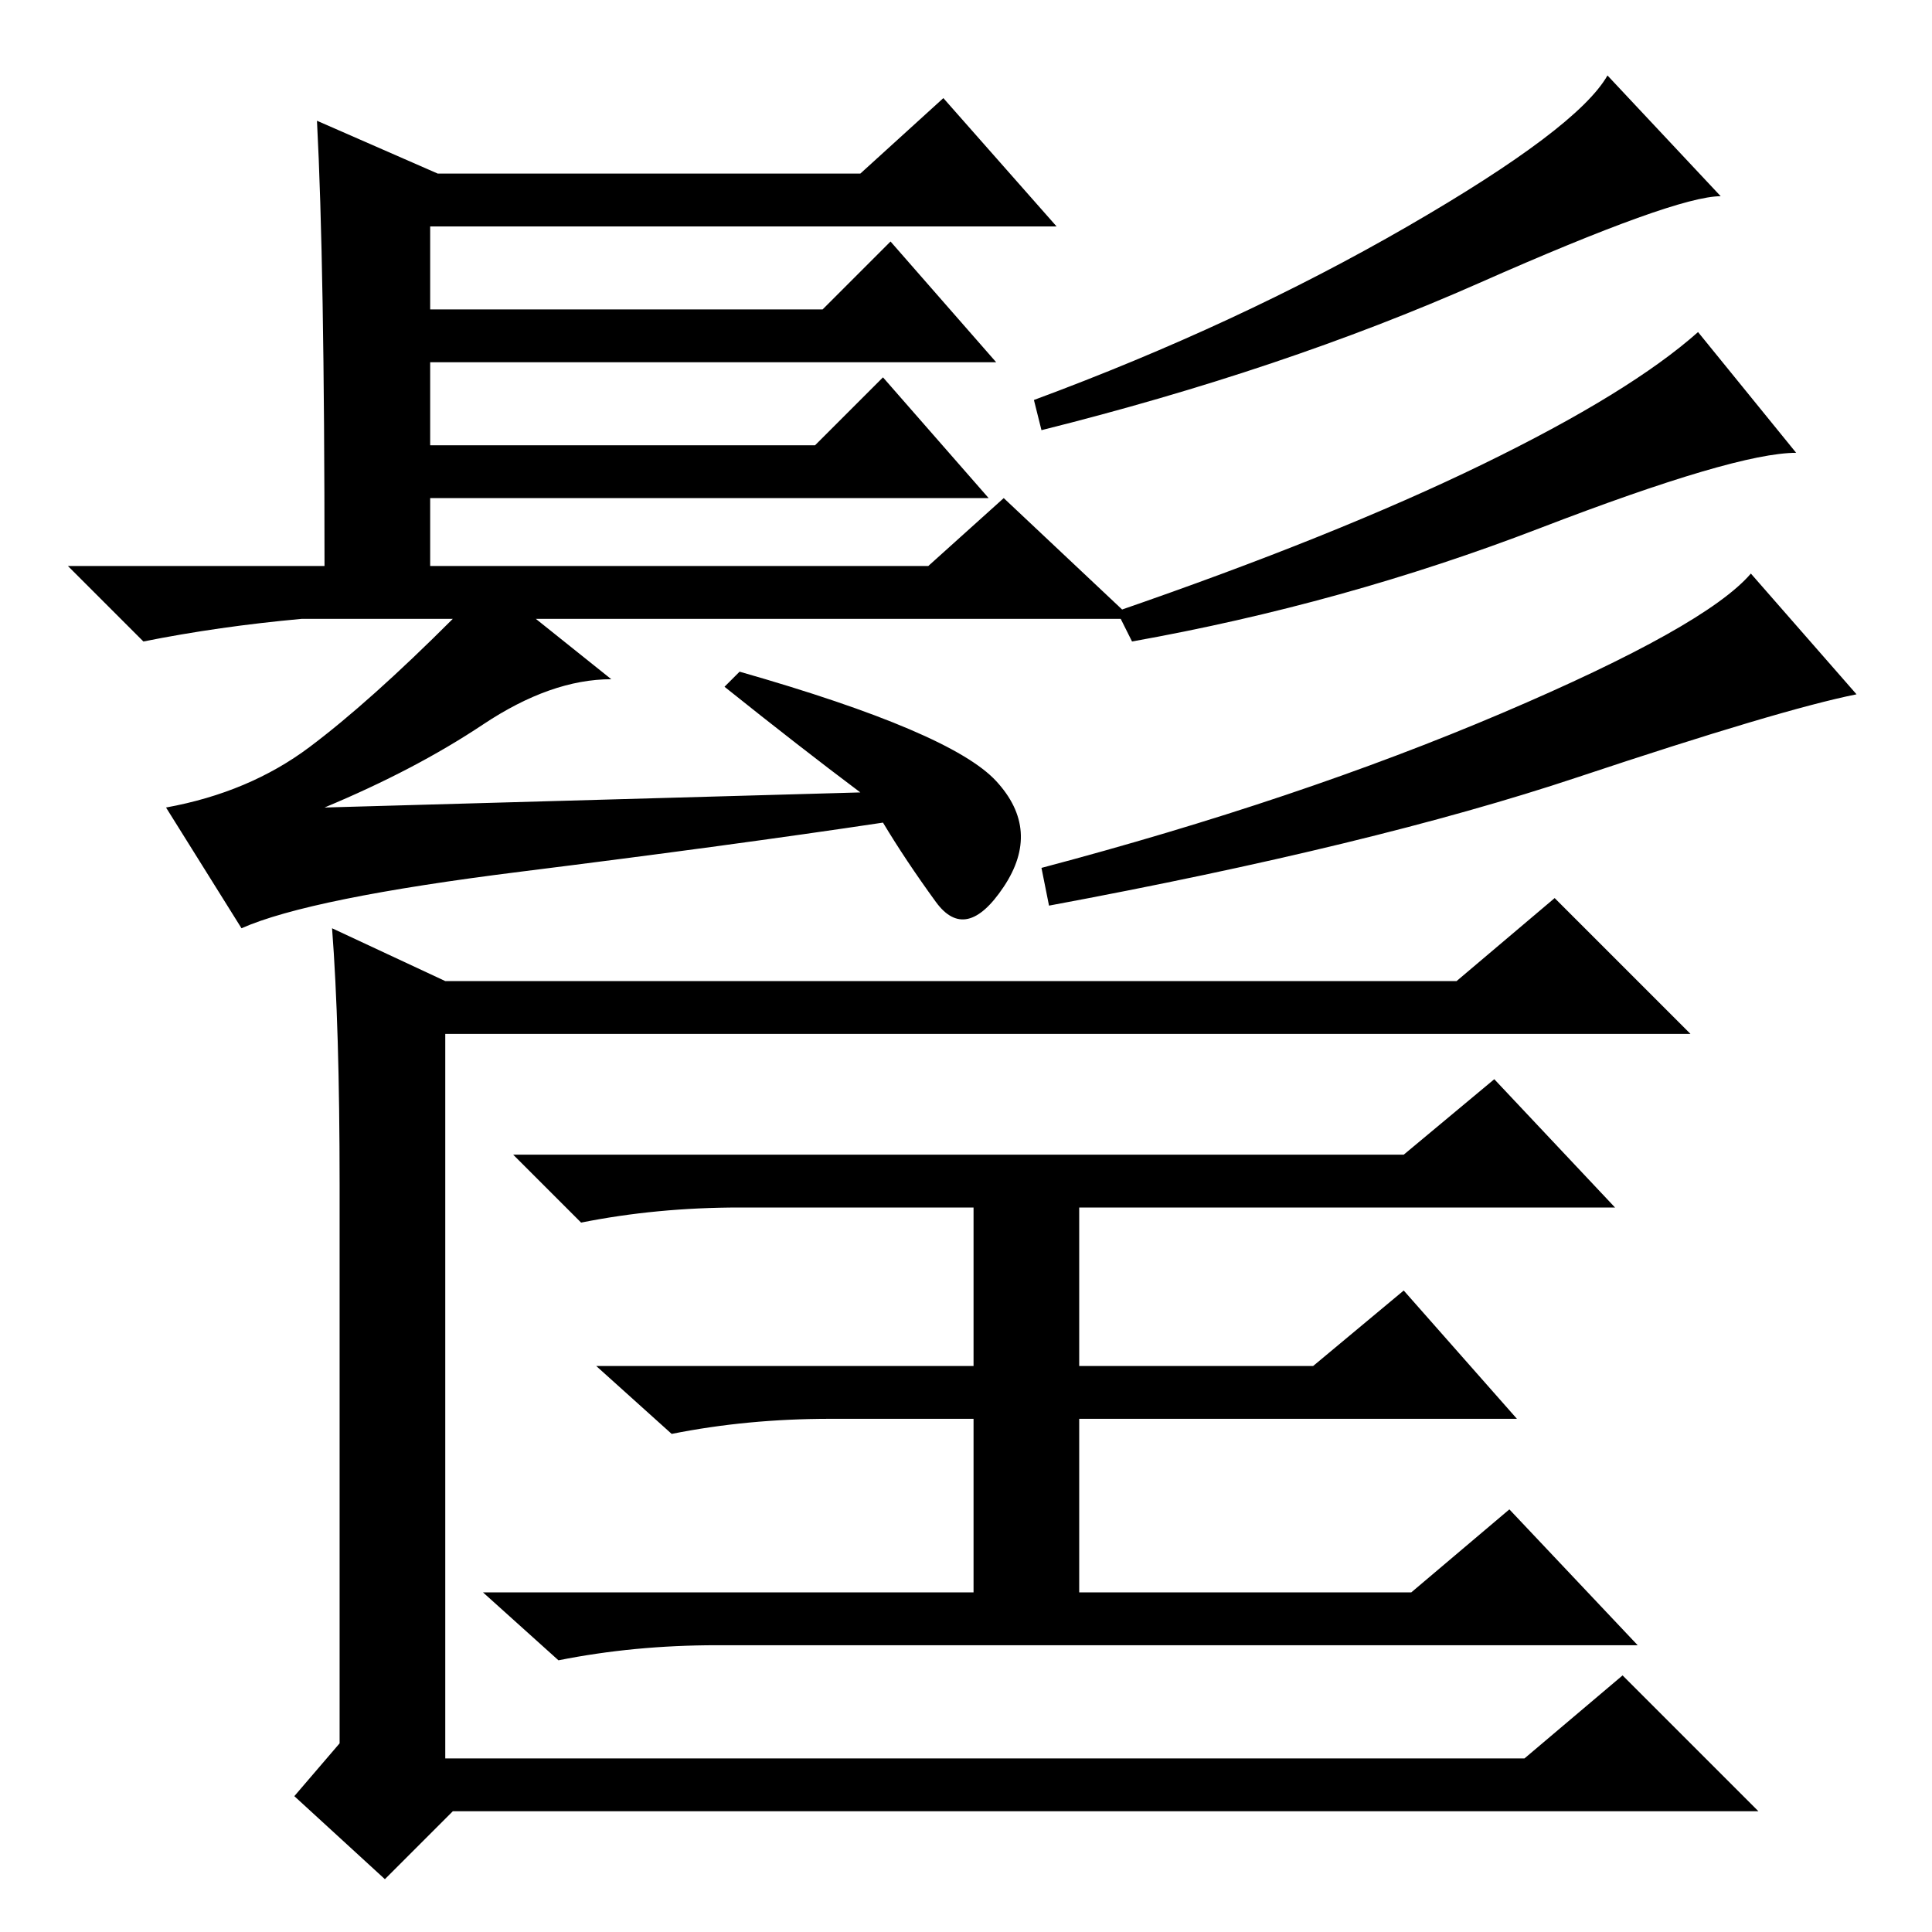 <?xml version="1.0" standalone="no"?>
<!DOCTYPE svg PUBLIC "-//W3C//DTD SVG 1.1//EN" "http://www.w3.org/Graphics/SVG/1.1/DTD/svg11.dtd" >
<svg xmlns="http://www.w3.org/2000/svg" xmlns:xlink="http://www.w3.org/1999/xlink" version="1.1" viewBox="0 -36 256 256">
  <g transform="matrix(1 0 0 -1 0 220)">
   <path fill="currentColor"
d="M42 240l16 -7h56l11 10l15 -17h-83v-11h52l9 9l14 -16h-75v-11h51l9 9l14 -16h-74v-9h66l10 9l17 -16h-79l10 -8q-8 0 -17 -6t-21 -11l71 2q-8 6 -18 14l2 2q28 -8 34 -14.5t1 -14t-9 -2t-7 10.5q-20 -3 -48 -6.5t-37 -7.5l-10 16q11 2 19 8t19 17h-20q-11 -1 -21 -3
l-10 10h34q0 40 -1 59zM228 230q-6 0 -32 -11.5t-58 -19.5l-1 4q27 10 49.5 23t26.5 20zM238 196q-8 0 -34 -10t-54 -15l-2 4q29 10 48.5 19.5t28.5 17.5zM246 164q-10 -2 -37 -11t-70 -17l-1 5q34 9 61 20.5t33 18.5zM186 103l12 10l16 -17h-71v-21h31l12 10l15 -17h-58
v-23h44l13 11l17 -18h-122q-11 0 -21 -2l-10 9h65v23h-19q-11 0 -21 -2l-10 9h50v21h-31q-11 0 -21 -2l-9 9h118zM44 133l15 -7h134l13 11l18 -18h-165v-96h143l13 11l18 -18h-173l-9 -9l-12 11l6 7v74q0 21 -1 34z" />
  </g>

</svg>
